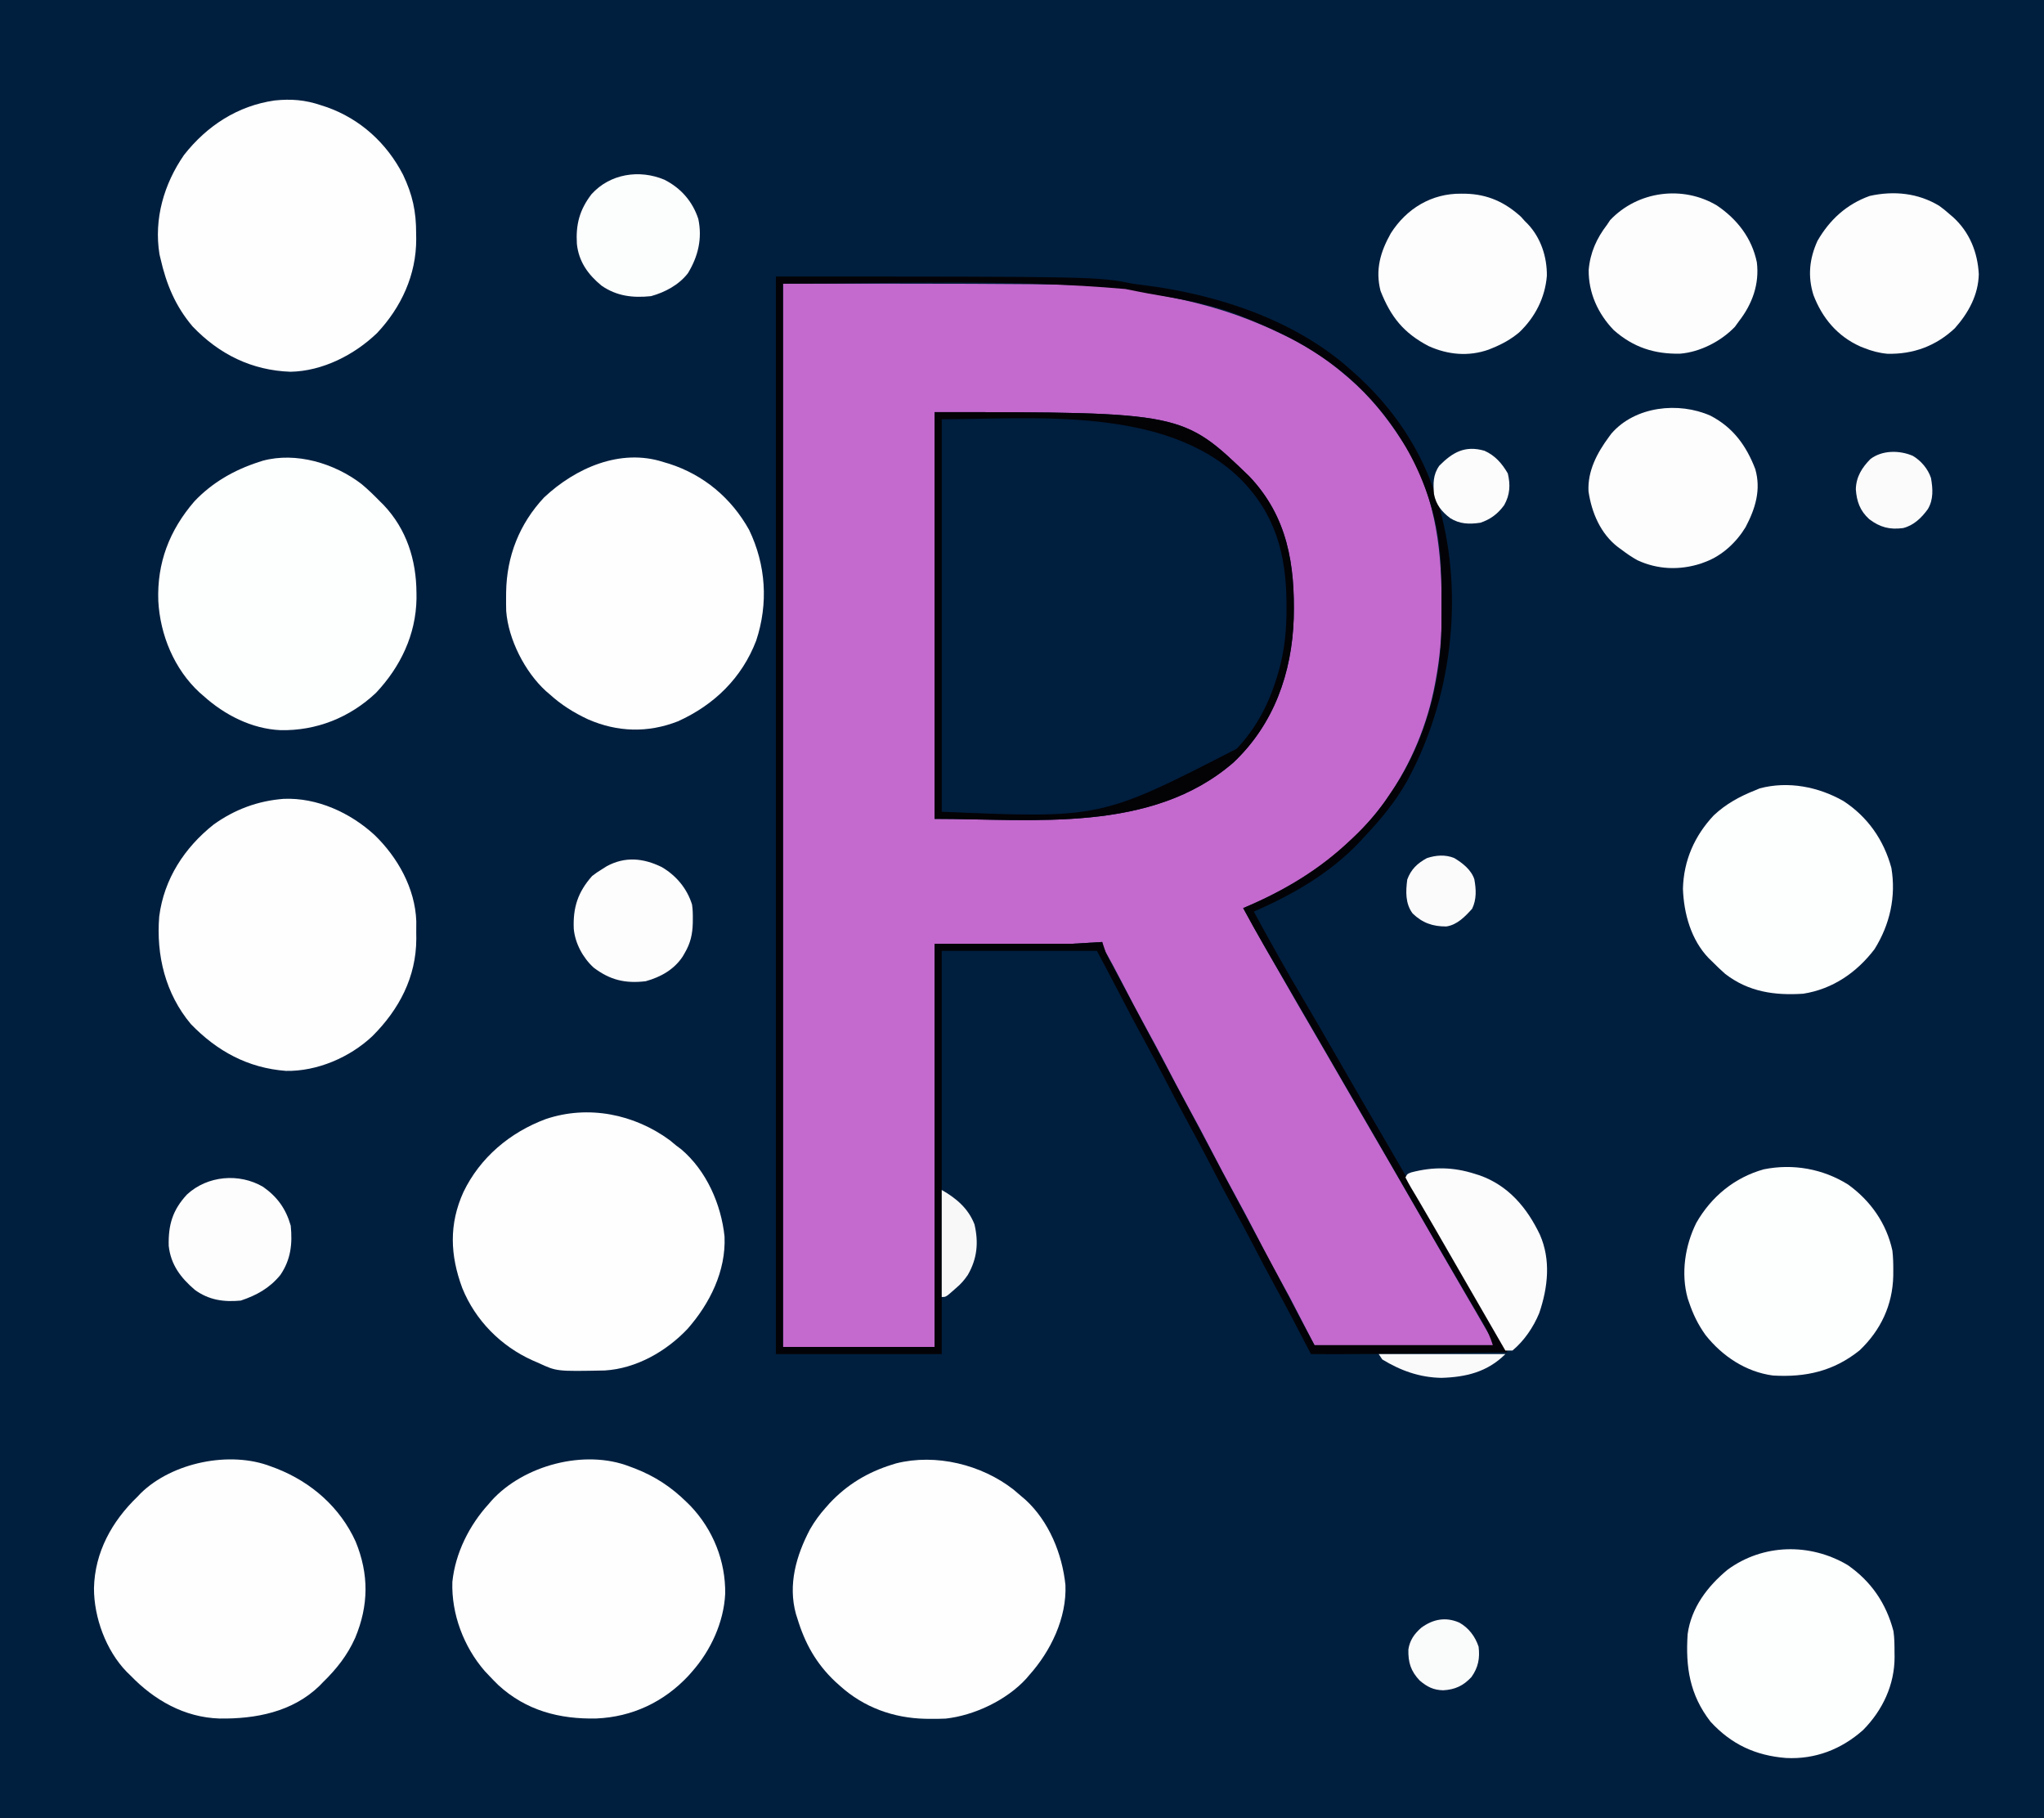 <?xml version="1.0" encoding="UTF-8"?>
<svg version="1.1" xmlns="http://www.w3.org/2000/svg" width="1146" height="1019">
<rect width="100%" height="100%" fill="#333333" stroke="none"/>
<path d="M0 0 C378.18 0 756.36 0 1146 0 C1146 336.27 1146 672.54 1146 1019 C767.82 1019 389.64 1019 0 1019 C0 682.73 0 346.46 0 0 Z " fill="#001F3F" transform="translate(0,0)"/>
<path d="M0 0 C180.853 0 180.853 0 206.598 5.5 C209.63 6.131 212.672 6.701 215.715 7.277 C237.334 11.451 257.126 17.558 277 27 C277.945 27.441 277.945 27.441 278.909 27.89 C292.023 34.026 303.991 41.579 315 51 C315.808 51.686 316.616 52.372 317.449 53.078 C329.293 63.415 338.566 74.817 347 88 C347.373 88.574 347.745 89.149 348.129 89.741 C364.927 115.984 369.178 146.088 369.24 176.605 C369.25 179.466 369.281 182.327 369.312 185.188 C369.384 197.719 368.276 209.681 366 222 C365.855 222.792 365.71 223.584 365.56 224.4 C361.366 246.98 352.163 269.148 339 288 C338.331 288.967 337.662 289.934 336.973 290.93 C316.896 318.453 289.061 336.994 258 350 C262.366 358.087 266.868 366.089 271.438 374.062 C272.14 375.291 272.843 376.519 273.546 377.747 C283.536 395.194 293.587 412.604 303.731 429.962 C308.651 438.386 313.525 446.836 318.395 455.289 C322.573 462.54 326.777 469.775 331 477 C337.741 488.537 344.422 500.109 351.091 511.687 C366.797 538.969 366.797 538.969 382.613 566.188 C383.237 567.255 383.861 568.323 384.504 569.423 C385.716 571.497 386.929 573.57 388.143 575.643 C390.755 580.111 393.358 584.585 395.914 589.086 C396.52 590.15 396.52 590.15 397.139 591.236 C398 593 398 593 398 595 C365 595 332 595 298 595 C293.38 586.09 288.76 577.18 284 568 C279.508 559.756 279.508 559.756 274.996 551.523 C271.741 545.562 268.617 539.535 265.5 533.5 C261.426 525.613 257.278 517.778 253 510 C248.722 502.222 244.574 494.387 240.5 486.5 C235.932 477.656 231.245 468.89 226.449 460.168 C222.355 452.701 218.415 445.161 214.498 437.601 C211.1 431.063 207.612 424.581 204.062 418.125 C199.083 409.066 194.276 399.925 189.539 390.737 C186.49 384.828 183.359 378.981 180.097 373.186 C179 371 179 371 179 369 C173.39 369.33 167.78 369.66 162 370 C136.59 370 111.18 370 85 370 C85 444.58 85 519.16 85 596 C56.95 596 28.9 596 0 596 C0 399.32 0 202.64 0 0 Z " fill="#C469CD" transform="translate(439,159)"/>
<path d="M0 0 C139.081 0 139.081 0 176.438 36 C197.909 58.627 202.111 85.526 201.348 115.543 C200.368 146.227 190.172 175.061 167.5 196.438 C121.514 236.197 55.623 228 0 228 C0 152.76 0 77.52 0 0 Z " fill="#001E3E" transform="translate(524,231)"/>
<path d="M0 0 C3.65 3.026 6.991 6.299 10.299 9.692 C10.964 10.349 11.63 11.005 12.315 11.681 C25.255 25.291 30.695 42.538 30.799 60.942 C30.806 62.019 30.812 63.096 30.819 64.205 C30.497 84.433 21.841 102.456 8.1 117.052 C-6.608 130.919 -25.27 138.35 -45.408 137.966 C-61.649 137.228 -76.81 129.417 -88.701 118.692 C-89.385 118.101 -90.07 117.509 -90.775 116.899 C-105.023 103.771 -112.922 84.587 -113.951 65.509 C-114.728 44.213 -107.722 25.931 -93.701 9.692 C-83.687 -0.856 -71.47 -7.844 -57.701 -12.308 C-56.945 -12.554 -56.19 -12.8 -55.412 -13.054 C-36.704 -18.133 -15.098 -11.609 0 0 Z " fill="#FDFEFE" transform="translate(202.701,271.308)"/>
<path d="M0 0 C1.133 0.928 2.259 1.864 3.375 2.812 C4.365 3.555 5.355 4.298 6.375 5.062 C20.447 17.031 28.696 35.805 30.594 53.898 C31.457 73.248 22.318 91.515 9.879 105.648 C-2.04 118.277 -18.916 127.931 -36.578 128.99 C-63.517 129.525 -63.517 129.525 -73.625 124.812 C-74.776 124.315 -75.927 123.817 -77.113 123.305 C-94.85 115.304 -109.116 100.891 -116.439 82.802 C-123.297 64.363 -123.965 46.97 -115.78 28.953 C-106.436 9.582 -89.665 -4.472 -69.647 -11.924 C-45.846 -19.951 -20.045 -14.748 0 0 Z " fill="#FEFEFE" transform="translate(375.625,639.188)"/>
<path d="M0 0 C0.981 0.364 1.962 0.727 2.973 1.102 C22.516 8.761 38.651 22.837 47.41 42.102 C54.921 60.452 54.722 77.87 47.155 96.027 C42.737 105.894 36.694 113.488 29 121 C28.355 121.665 27.711 122.33 27.047 123.016 C11.907 137.629 -8.724 141.542 -28.902 141.266 C-48.643 140.649 -65.562 130.962 -79 117 C-79.663 116.357 -80.325 115.714 -81.008 115.051 C-92.591 103.078 -99.329 84.654 -99.31 68.208 C-98.871 48.055 -89.247 30.733 -75 17 C-74.38 16.349 -73.76 15.698 -73.121 15.027 C-55.49 -2.288 -22.999 -8.97 0 0 Z " fill="#FEFEFE" transform="translate(152,822)"/>
<path d="M0 0 C18.703 -0.764 37.248 7.717 50.902 20.227 C63.934 32.798 73.686 50.206 74.34 68.574 C74.348 70.773 74.34 72.973 74.316 75.172 C74.328 76.262 74.34 77.352 74.352 78.475 C74.275 99.912 64.731 118.022 49.787 132.95 C37.134 144.925 18.676 152.839 1.246 152.484 C-20.103 150.869 -37.398 141.399 -52.059 126.234 C-66.304 109.236 -71.568 87.696 -69.785 65.891 C-67.086 44.906 -55.653 27.4 -39.309 14.422 C-27.493 5.949 -14.488 1.11 0 0 Z " fill="#FEFEFE" transform="translate(159.059,447.766)"/>
<path d="M0 0 C1.562 0.51 1.562 0.51 3.156 1.031 C22.063 7.694 36.876 21.271 46 39 C51.276 50.093 53.348 59.525 53.312 71.75 C53.329 72.853 53.345 73.957 53.361 75.094 C53.373 95.069 45.006 113.191 31.434 127.656 C18.654 139.964 0.796 149.04 -17.125 149.375 C-38.825 148.624 -57.092 139.605 -72 124 C-81.646 112.649 -86.738 100.337 -90 86 C-90.193 85.189 -90.387 84.378 -90.586 83.543 C-93.801 63.795 -88.082 44.108 -76.832 27.871 C-63.988 11.526 -46.806 0.295 -26.039 -2.684 C-16.735 -3.652 -8.86 -3.018 0 0 Z " fill="#FEFEFE" transform="translate(180,59)"/>
<path d="M0 0 C1.596 1.339 3.18 2.693 4.75 4.062 C5.365 4.582 5.98 5.101 6.613 5.637 C19.856 17.722 27.302 36.039 29.105 53.504 C29.882 71.958 20.857 90.594 8.75 104.062 C8.232 104.674 7.714 105.285 7.18 105.914 C-3.773 117.967 -21.973 126.614 -38.033 128.366 C-40.842 128.498 -43.626 128.531 -46.438 128.5 C-47.437 128.492 -48.437 128.483 -49.467 128.475 C-67.306 128.072 -83.879 122.111 -97.25 110.062 C-98.145 109.261 -99.039 108.459 -99.961 107.633 C-110.686 97.496 -116.985 86.186 -121.25 72.062 C-121.619 70.914 -121.619 70.914 -121.996 69.742 C-126.549 53.227 -121.826 36.941 -114.094 22.246 C-111.514 17.791 -108.687 13.89 -105.25 10.062 C-104.533 9.253 -103.817 8.443 -103.078 7.609 C-93.342 -2.764 -81.827 -9.719 -68.25 -13.938 C-67.469 -14.182 -66.688 -14.427 -65.883 -14.68 C-43.503 -20.333 -17.913 -13.989 0 0 Z " fill="#FEFEFE" transform="translate(568.25,834.938)"/>
<path d="M0 0 C1.562 0.46 1.562 0.46 3.156 0.93 C22.559 7.154 38.063 20.178 48 38 C57.455 57.66 58.838 79.275 52 100 C43.985 121.016 28.385 136.157 8.082 145.316 C-8.742 151.895 -25.757 151.413 -42.234 144.234 C-50.315 140.472 -57.388 136.032 -64 130 C-64.913 129.225 -64.913 129.225 -65.844 128.434 C-77.672 117.707 -86.994 99.382 -88.187 83.508 C-88.267 80.898 -88.278 78.299 -88.25 75.688 C-88.243 74.763 -88.235 73.839 -88.227 72.887 C-87.911 52.753 -80.807 34.665 -66.977 19.855 C-49.345 3.304 -24.144 -7.855 0 0 Z " fill="#FEFEFE" transform="translate(372,259)"/>
<path d="M0 0 C0.981 0.364 1.962 0.727 2.973 1.102 C14.333 5.554 23.304 11.447 32 20 C32.701 20.688 33.403 21.377 34.125 22.086 C46.781 35.385 53.844 52.979 53.594 71.326 C52.814 87.295 45.505 103.132 35 115 C34.282 115.812 33.564 116.624 32.824 117.461 C19.108 132.053 1.408 140.377 -18.594 141.238 C-39.232 141.709 -57.981 136.833 -73.562 122.562 C-75.435 120.753 -77.213 118.898 -79 117 C-79.736 116.221 -80.472 115.443 -81.23 114.641 C-93.014 101.057 -99.972 82.628 -99.375 64.68 C-97.731 48.545 -89.86 32.904 -79 21 C-78.483 20.392 -77.966 19.783 -77.434 19.156 C-59.415 -0.714 -25.199 -9.828 0 0 Z " fill="#FEFEFE" transform="translate(353,822)"/>
<path d="M0 0 C13.586 8.864 22.639 21.829 26.875 37.5 C29.563 53.599 26.044 69.21 17.438 83 C7.436 96.153 -6.086 105.42 -22.562 108 C-38.577 109.056 -53.202 106.993 -66.297 96.891 C-68.817 94.676 -71.205 92.387 -73.562 90 C-74.211 89.374 -74.859 88.747 -75.527 88.102 C-85.433 77.828 -89.513 63.093 -90 49.125 C-89.578 33.303 -83.512 19.505 -72.719 8.027 C-65.934 1.648 -58.183 -2.595 -49.562 -6 C-48.69 -6.366 -47.817 -6.732 -46.918 -7.109 C-31.012 -11.331 -14.024 -8.008 0 0 Z " fill="#FDFEFE" transform="translate(1033.562,449)"/>
<path d="M0 0 C13.204 9.185 21.572 21.481 25.652 36.992 C26.248 40.998 26.247 44.956 26.25 49 C26.262 49.808 26.274 50.616 26.287 51.449 C26.325 67.082 19.593 81.356 8.676 92.422 C-3.551 103.315 -18.298 108.993 -34.613 108.133 C-51.67 106.783 -65.305 100.464 -76.938 87.75 C-88.594 72.694 -90.957 57.127 -89.734 38.688 C-87.702 23.839 -78.571 11.887 -67.324 2.59 C-47.44 -11.976 -21.08 -12.491 0 0 Z " fill="#FDFEFE" transform="translate(1035.938,877.25)"/>
<path d="M0 0 C12.655 9.093 21.599 21.781 24.914 37.094 C25.348 40.835 25.439 44.518 25.414 48.281 C25.408 49.286 25.403 50.29 25.397 51.325 C25.009 67.63 18.393 81.681 6.57 92.957 C-8.013 104.688 -23.723 108.199 -42.086 107.094 C-57.271 105.069 -70.514 96.225 -79.898 84.344 C-84.005 78.591 -86.849 72.786 -89.086 66.094 C-89.331 65.382 -89.576 64.671 -89.828 63.938 C-93.755 49.952 -91.381 34.291 -85.023 21.531 C-76.617 6.828 -63.598 -3.881 -47.225 -8.474 C-30.805 -11.791 -14.091 -8.774 0 0 Z " fill="#FDFEFE" transform="translate(1036.086,663.906)"/>
<path d="M0 0 C180 0 180 0 200 4 C202.356 4.322 204.713 4.643 207.073 4.936 C247.547 10.04 291.138 24.365 322 52 C322.73 52.642 322.73 52.642 323.475 53.296 C345.865 72.998 362.391 97.346 371 126 C371.378 127.234 371.755 128.467 372.145 129.738 C386.038 179.849 378.669 237.879 353.688 283.188 C347.227 294.582 338.985 304.498 330 314 C329.154 314.922 328.309 315.843 327.438 316.793 C310.911 334.392 289.91 346.366 268 356 C277.074 372.699 286.319 389.294 296.038 405.627 C302.157 415.918 308.119 426.299 314.088 436.677 C324.333 454.486 334.632 472.262 345 490 C355.362 507.728 365.647 525.498 375.896 543.291 C383.82 557.047 391.772 570.785 399.781 584.492 C400.299 585.38 400.818 586.268 401.352 587.183 C402.551 589.232 403.755 591.28 404.961 593.325 C405.603 594.417 406.245 595.508 406.906 596.633 C407.497 597.635 408.088 598.636 408.697 599.668 C410 602 410 602 410 603 C400.973 603.133 391.947 603.264 382.92 603.391 C378.724 603.45 374.528 603.51 370.332 603.573 C346.886 603.92 323.448 604.069 300 604 C299.44 602.916 299.44 602.916 298.869 601.81 C292.522 589.527 286.114 577.29 279.452 565.173 C275.357 557.705 271.416 550.163 267.498 542.601 C264.1 536.063 260.612 529.581 257.062 523.125 C252.189 514.258 247.499 505.306 242.856 496.317 C239.323 489.496 235.702 482.731 232 476 C227.146 467.175 222.478 458.264 217.855 449.316 C214.323 442.495 210.702 435.73 207 429 C202.104 420.097 197.374 411.116 192.715 402.088 C188.548 394.017 184.276 386.017 180 378 C151.29 378 122.58 378 93 378 C93 452.58 93 527.16 93 604 C62.31 604 31.62 604 0 604 C0 404.68 0 205.36 0 0 Z M4 4 C4 200.68 4 397.36 4 600 C32.05 600 60.1 600 89 600 C89 525.42 89 450.84 89 374 C114.41 374 139.82 374 166 374 C171.61 373.67 177.22 373.34 183 373 C183.66 374.98 184.32 376.96 185 379 C186.14 381.332 187.305 383.616 188.535 385.898 C188.886 386.557 189.236 387.216 189.597 387.895 C190.748 390.058 191.905 392.216 193.062 394.375 C193.875 395.898 194.686 397.421 195.497 398.944 C197.171 402.086 198.848 405.227 200.526 408.367 C202.841 412.699 205.145 417.036 207.445 421.375 C214.685 435.029 221.958 448.665 229.266 462.283 C234.21 471.504 239.11 480.75 244 490 C252.574 506.218 261.225 522.395 269.91 538.554 C276.975 551.699 284.018 564.853 290.882 578.105 C294.515 585.113 298.256 592.046 302 599 C335 599 368 599 402 599 C400.526 594.577 399.297 591.474 397.016 587.57 C396.418 586.54 395.819 585.51 395.203 584.449 C394.559 583.352 393.914 582.255 393.25 581.125 C392.572 579.963 391.895 578.8 391.219 577.637 C389.485 574.659 387.744 571.684 386.002 568.711 C384.472 566.098 382.947 563.483 381.422 560.867 C379.706 557.924 377.989 554.981 376.27 552.039 C370.102 541.478 363.996 530.88 357.891 520.282 C354.763 514.853 351.631 509.427 348.5 504 C344.736 497.478 340.974 490.955 337.215 484.43 C330.599 472.947 323.956 461.48 317.269 450.039 C312.349 441.614 307.475 433.164 302.605 424.711 C298.427 417.46 294.222 410.225 290 403 C284.981 394.407 279.98 385.804 275 377.188 C274.389 376.132 273.778 375.077 273.148 373.99 C269.332 367.379 265.623 360.719 262 354 C262.512 353.785 263.023 353.57 263.55 353.348 C285.354 344.093 304.758 332.371 322 316 C322.507 315.526 323.014 315.052 323.536 314.563 C331.331 307.232 338.001 299.632 343.889 290.688 C344.933 289.101 346.005 287.532 347.078 285.965 C364.087 260.016 373.128 227.026 373.168 196.129 C373.171 195.208 373.175 194.287 373.178 193.337 C373.183 191.395 373.185 189.453 373.185 187.511 C373.187 184.602 373.206 181.693 373.225 178.783 C373.271 163.768 372.723 148.726 368.875 134.125 C368.556 132.897 368.556 132.897 368.231 131.643 C358.325 95.19 334.846 63.348 303 43 C302.077 42.405 302.077 42.405 301.135 41.797 C289.052 34.097 276.258 28.373 263 23 C262.323 22.723 261.647 22.446 260.95 22.16 C244.367 15.464 226.371 12.504 208.822 9.515 C204.537 8.733 200.271 7.854 196 7 C132.24 1.374 68.008 4 4 4 Z " fill="#030307" transform="translate(435,155)"/>
<path d="M0 0 C11.293 7.63 19.576 18.211 22.375 31.812 C23.893 44.03 19.811 55.235 12.375 64.812 C11.612 65.864 10.849 66.916 10.062 68 C2.353 76.068 -9.417 82.16 -20.621 83.051 C-35.027 83.361 -46.971 79.474 -57.84 69.852 C-66.714 60.688 -72.042 48.91 -71.902 36.172 C-71.103 26.486 -67.482 18.439 -61.625 10.812 C-60.759 9.513 -60.759 9.513 -59.875 8.188 C-44.376 -8.173 -19.182 -11.447 0 0 Z " fill="#FDFDFD" transform="translate(962.625,115.188)"/>
<path d="M0 0 C2.034 1.431 3.865 2.953 5.715 4.613 C6.392 5.187 7.068 5.761 7.766 6.352 C16.982 14.735 21.527 26.038 22.152 38.301 C21.903 49.943 16.327 60.056 8.715 68.613 C-1.879 78.559 -14.631 83.281 -29.145 82.902 C-33.819 82.472 -37.936 81.348 -42.285 79.613 C-42.959 79.346 -43.634 79.08 -44.328 78.805 C-57.14 73.051 -65.638 62.881 -70.559 49.938 C-73.836 39.454 -72.807 29.56 -68.285 19.613 C-61.459 7.786 -51.999 -0.909 -39.012 -5.559 C-25.47 -8.568 -11.902 -7.223 0 0 Z " fill="#FDFDFD" transform="translate(1087.285,115.387)"/>
<path d="M0 0 C12.704 6.582 20.099 16.831 25.133 29.953 C28.454 41.622 25.15 52.132 19.684 62.496 C14.466 71.073 6.487 78.508 -3 82 C-3.797 82.296 -4.593 82.593 -5.414 82.898 C-17.312 86.724 -29.654 86.289 -41 81 C-44.196 79.219 -47.1 77.227 -50 75 C-50.615 74.56 -51.23 74.121 -51.863 73.668 C-61.624 66.158 -66.655 54.317 -68.379 42.375 C-68.943 31.013 -63.578 20.893 -57 12 C-56.285 11.029 -56.285 11.029 -55.555 10.039 C-42.237 -5.371 -17.81 -7.907 0 0 Z " fill="#FDFDFD" transform="translate(959,233)"/>
<path d="M0 0 C1.241 0.011 1.241 0.011 2.507 0.023 C14.714 0.349 24.374 4.712 33.375 12.875 C34.138 13.721 34.901 14.566 35.688 15.438 C36.168 15.914 36.649 16.391 37.145 16.883 C44.587 24.683 48.089 35.44 47.961 46.051 C46.966 58.376 41.313 69.364 32.375 77.812 C27.845 81.567 23.122 84.213 17.688 86.438 C16.908 86.757 16.128 87.077 15.324 87.406 C4.038 91.396 -7.515 90.306 -18.312 85.438 C-32.315 78.113 -39.537 69.13 -45.312 54.438 C-48.294 42.603 -45.387 32.658 -39.562 22.25 C-30.722 8.303 -16.581 -0.215 0 0 Z " fill="#FDFDFD" transform="translate(819.312,108.562)"/>
<path d="M0 0 C0.852 0.267 1.704 0.534 2.582 0.809 C18.774 6.546 29.197 19.035 36.371 34.07 C42.607 48.277 40.865 63.678 36 78 C32.691 85.975 27.654 93.423 21 99 C19.68 99 18.36 99 17 99 C-1.809 66.398 -1.809 66.398 -3.659 63.191 C-4.893 61.051 -6.128 58.912 -7.363 56.772 C-10.539 51.266 -13.715 45.76 -16.891 40.254 C-17.531 39.143 -18.172 38.033 -18.832 36.889 C-20.096 34.697 -21.359 32.504 -22.621 30.311 C-25.528 25.262 -28.45 20.225 -31.422 15.215 C-31.944 14.329 -32.467 13.444 -33.005 12.531 C-33.977 10.886 -34.955 9.245 -35.94 7.608 C-37.021 5.773 -38.02 3.891 -39 2 C-38 0 -38 0 -35.77 -0.852 C-23.426 -4.08 -12.149 -3.914 0 0 Z " fill="#FCFCFD" transform="translate(827,658)"/>
<path d="M0 0 C9.2 4.68 15.731 12.068 18.988 21.977 C21.279 32.921 18.92 42.943 13.148 52.414 C8.121 58.931 0.288 63.099 -7.535 65.254 C-17.748 66.306 -26.671 65.28 -35.227 59.406 C-42.854 53.143 -48.068 45.892 -49.105 35.906 C-49.746 25.042 -47.613 16.926 -40.93 8.145 C-30.539 -3.406 -14.021 -5.909 0 0 Z " fill="#FCFDFD" transform="translate(372.535,100.746)"/>
<path d="M0 0 C8.01 5.629 12.811 12.307 15.523 21.773 C16.575 31.986 15.549 40.909 9.676 49.465 C3.662 56.788 -3.56 60.801 -12.477 63.773 C-22.021 64.672 -30.346 63.504 -38.211 57.785 C-46.134 50.999 -51.708 43.71 -52.883 33.109 C-53.159 21.423 -50.8 13.088 -42.602 4.273 C-31.12 -6.306 -13.389 -7.813 0 0 Z " fill="#FDFDFD" transform="translate(147.477,665.227)"/>
<path d="M0 0 C8.104 4.739 14.18 11.974 17 21 C17.421 23.785 17.478 26.499 17.438 29.312 C17.43 30.059 17.422 30.806 17.415 31.576 C17.233 37.696 16.121 42.665 13 48 C12.381 49.073 12.381 49.073 11.75 50.168 C6.899 57.514 -0.632 61.684 -9 64 C-20.465 65.352 -28.926 63.354 -38.121 56.395 C-44.144 50.941 -48.566 42.743 -49.309 34.629 C-49.818 22.793 -47.052 14.054 -39 5 C-36.414 3.051 -36.414 3.051 -33.625 1.312 C-32.71 0.731 -31.795 0.15 -30.852 -0.449 C-20.552 -6.05 -10.316 -5.048 0 0 Z " fill="#FDFDFD" transform="translate(371,486)"/>
<path d="M0 0 C139.081 0 139.081 0 176.438 36 C197.909 58.627 202.111 85.526 201.348 115.543 C200.368 146.227 190.172 175.061 167.5 196.438 C121.514 236.197 55.623 228 0 228 C0 152.76 0 77.52 0 0 Z M4 4 C4 76.6 4 149.2 4 224 C93.163 227.79 93.163 227.79 169.375 188.695 C181.034 176.348 188.064 162.233 192.688 146 C192.992 144.933 192.992 144.933 193.302 143.845 C196.411 132.378 197.378 121.239 197.312 109.375 C197.31 108.671 197.308 107.967 197.306 107.242 C197.172 79.945 191.199 57.259 171.413 37.387 C129.446 -3.811 54.181 4 4 4 Z " fill="#030205" transform="translate(524,231)"/>
<path d="M0 0 C4.636 2.75 8.495 7.278 10.199 12.422 C11.261 18.494 11.665 24.433 8.438 29.875 C4.899 34.752 0.541 39.005 -5.438 40.5 C-12.99 41.484 -18.348 40.085 -24.438 35.5 C-29.599 30.804 -31.457 25.582 -31.938 18.75 C-31.77 11.803 -28.526 6.616 -23.715 1.762 C-17.087 -3.234 -7.476 -3.2 0 0 Z " fill="#FBFBFC" transform="translate(1072.438,255.5)"/>
<path d="M0 0 C5.987 2.688 9.844 7.116 13.09 12.723 C14.62 19.149 14.321 24.682 11.051 30.492 C7.587 35.304 3.339 38.498 -2.285 40.348 C-8.531 41.255 -13.859 41.155 -19.285 37.723 C-24.016 34.089 -27.102 30.307 -28.285 24.348 C-28.798 18.374 -28.868 13.385 -25.285 8.348 C-17.765 0.795 -10.881 -3.106 0 0 Z " fill="#FCFCFC" transform="translate(832.285,252.652)"/>
<path d="M0 0 C5.284 2.948 8.915 7.809 10.812 13.5 C11.596 20.012 10.631 25.118 6.812 30.5 C2.258 35.416 -2.391 37.554 -9 37.938 C-14.499 37.823 -18.032 36.011 -22.188 32.5 C-27.233 27.189 -28.734 22.285 -28.562 15.062 C-27.815 9.955 -25.23 6.297 -21.402 2.93 C-14.82 -1.962 -7.645 -3.337 0 0 Z " fill="#FAFBFB" transform="translate(818.188,909.5)"/>
<path d="M0 0 C4.695 2.785 9.583 6.578 11.352 11.941 C12.39 17.663 12.663 23.181 10.117 28.469 C6.159 32.844 1.722 37.527 -4.371 38.395 C-11.882 38.435 -17.767 36.432 -23.258 31.094 C-27.406 25.515 -27.118 18.739 -26.258 12.094 C-24.147 6.364 -20.615 3.005 -15.258 0.094 C-10.269 -1.569 -4.96 -1.991 0 0 Z " fill="#FBFBFC" transform="translate(815.258,480.906)"/>
<path d="M0 0 C8.147 4.656 14.881 10.315 18.367 19.297 C20.743 29.446 19.876 38.511 14.645 47.578 C12.681 50.47 10.699 52.773 8 55 C7.481 55.461 6.961 55.923 6.426 56.398 C2.317 60 2.317 60 0 60 C0 40.2 0 20.4 0 0 Z " fill="#F8F8F9" transform="translate(528,667)"/>
<path d="M0 0 C23.43 0 46.86 0 71 0 C60.974 10.026 48.875 12.934 35.062 13.312 C22.856 13.073 12.372 9.286 2 3 C1.34 2.01 0.68 1.02 0 0 Z " fill="#FAFAFB" transform="translate(773,759)"/>
</svg>
